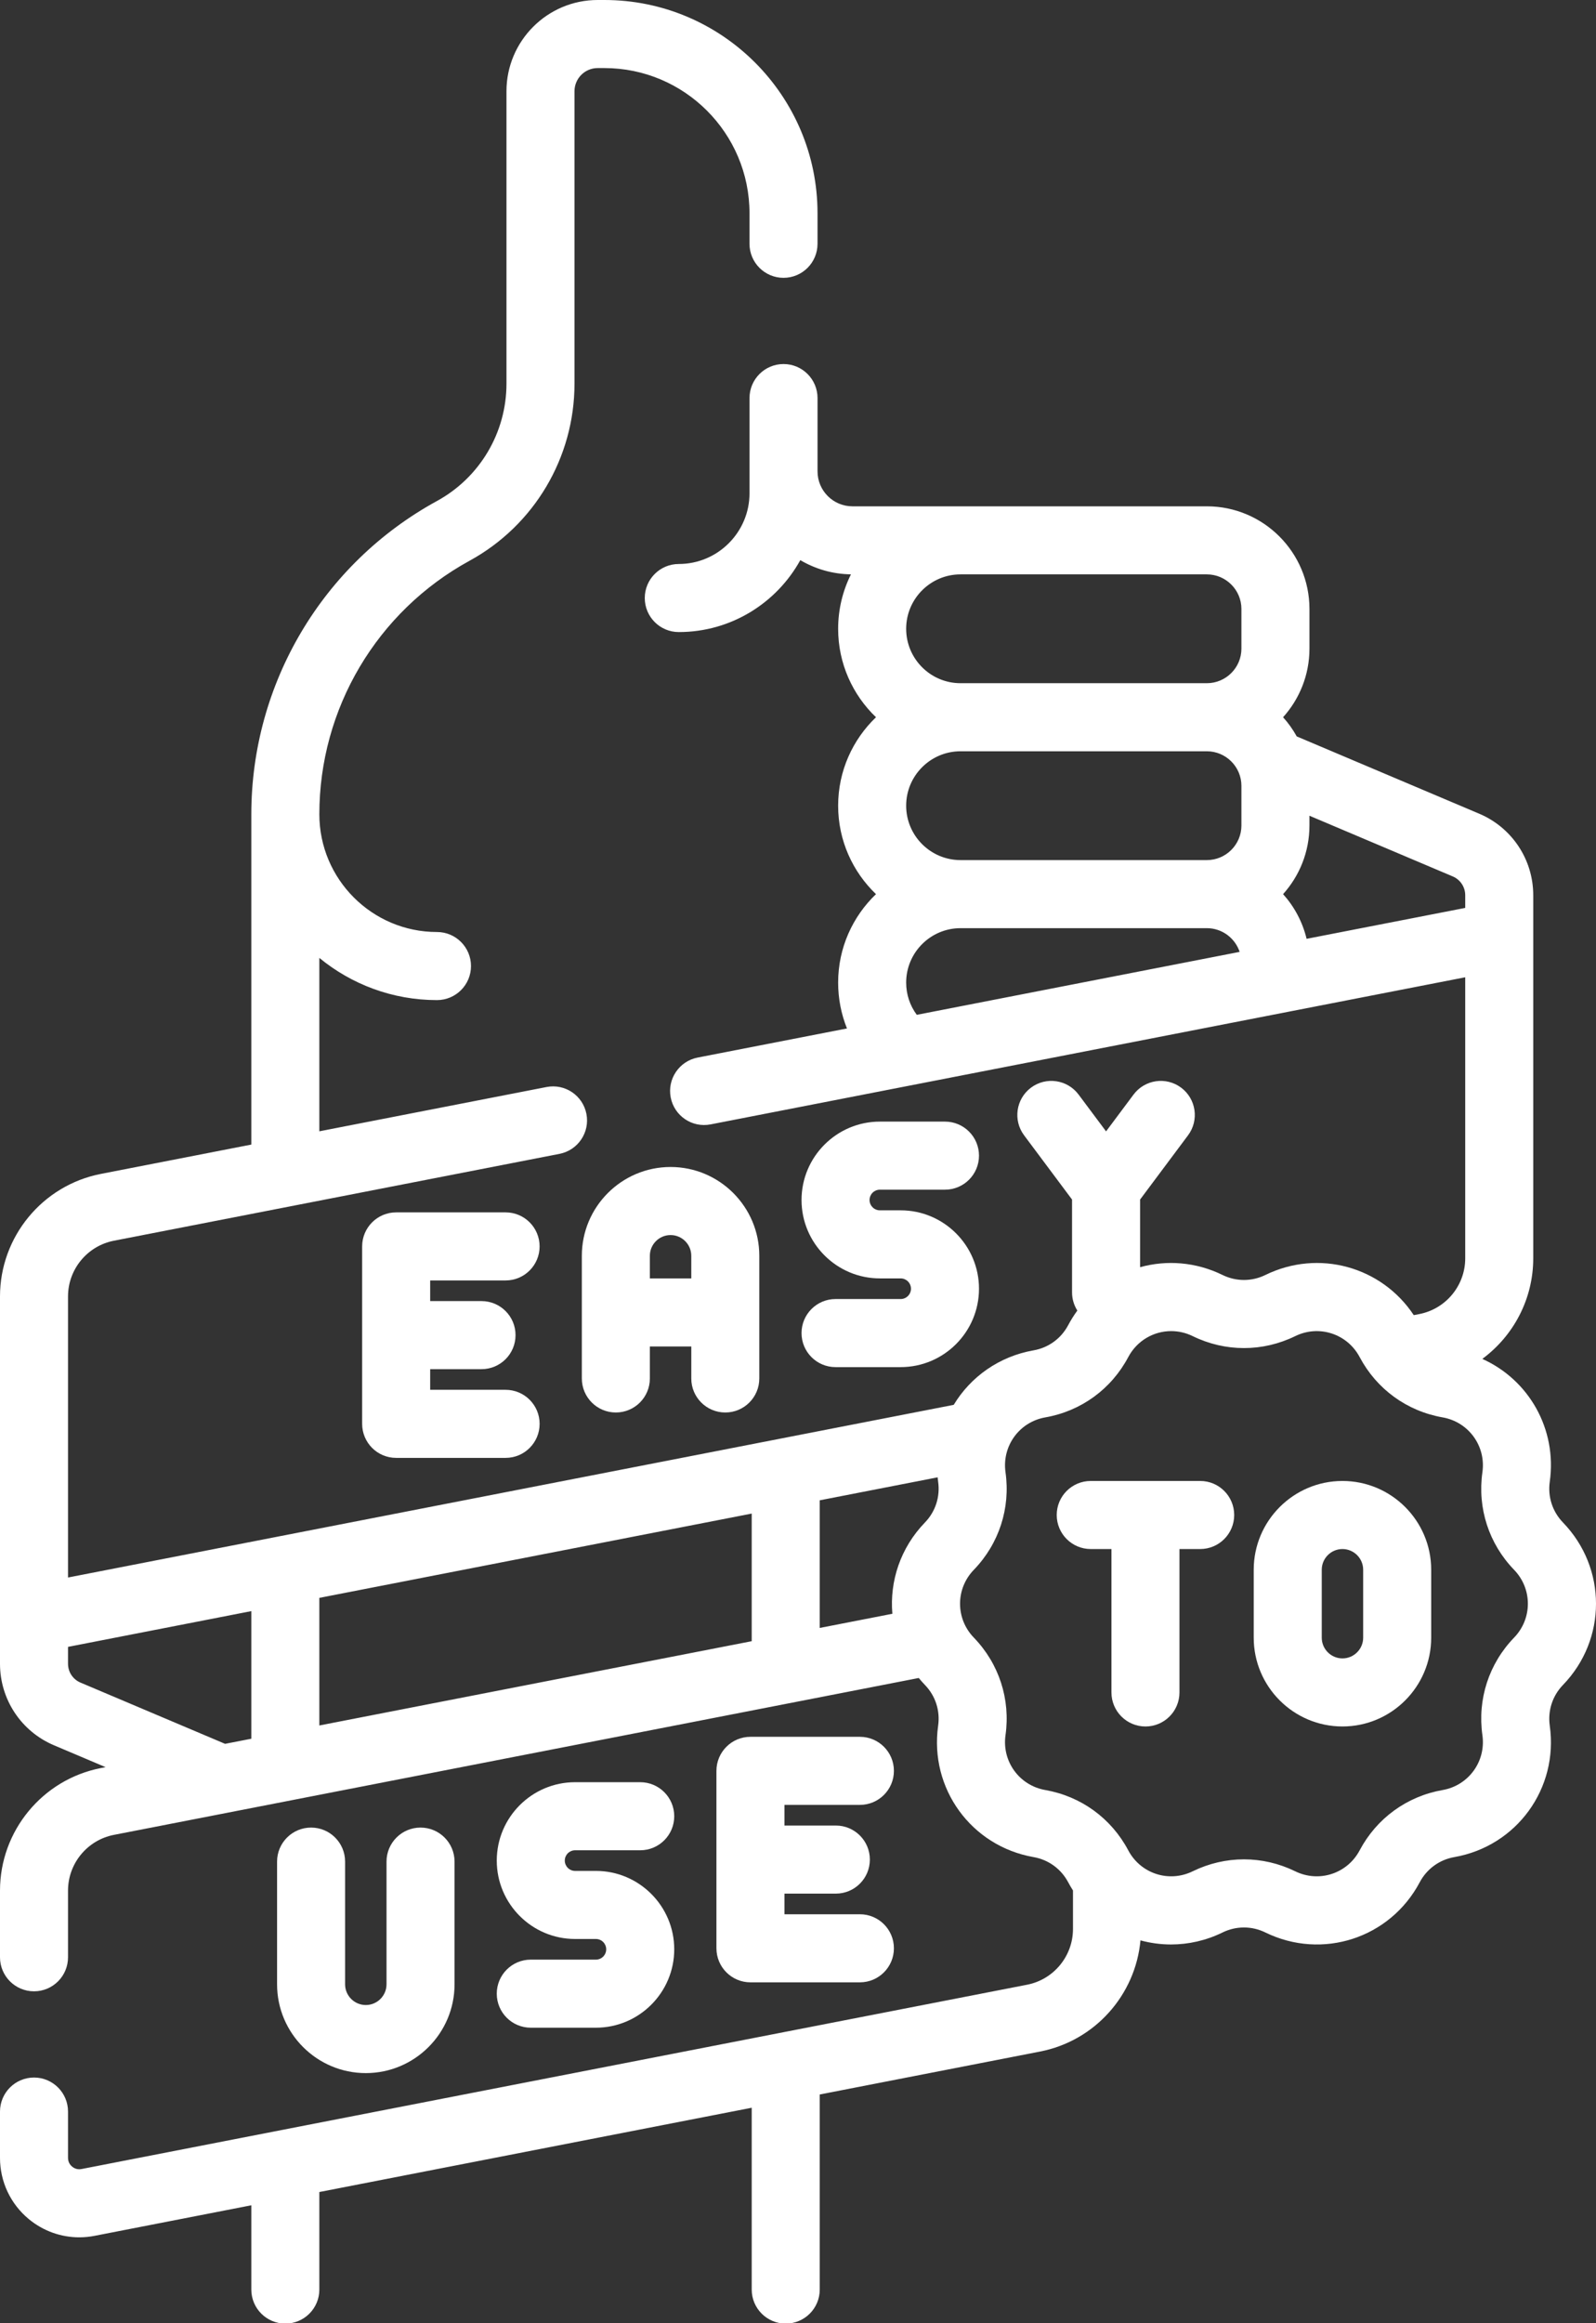 <svg width="121" height="176" viewBox="0 0 121 176" fill="none" xmlns="http://www.w3.org/2000/svg">
<rect x="0" y="0" width="121" height="176" fill="#333333" stroke="none"/>
<path d="M38.332 97.002C39.756 97.002 40.91 95.848 40.91 94.424C40.91 93 39.756 91.845 38.332 91.845H30.035C28.61 91.845 27.456 93 27.456 94.424V107.866C27.456 109.29 28.61 110.444 30.035 110.444H38.332C39.757 110.444 40.911 109.29 40.911 107.866C40.911 106.442 39.757 105.287 38.332 105.287H32.613V103.723H36.507C37.931 103.723 39.085 102.569 39.085 101.145C39.085 99.721 37.931 98.566 36.507 98.566H32.613V97.002H38.332Z" fill="white"/>
<path d="M54.988 107.006C56.412 107.006 57.566 105.852 57.566 104.428V95.134C57.566 91.425 54.548 88.407 50.839 88.407C47.13 88.407 44.112 91.425 44.112 95.134V104.428C44.112 105.852 45.266 107.006 46.69 107.006C48.115 107.006 49.269 105.852 49.269 104.428V102.004H52.41V104.428C52.409 105.852 53.563 107.006 54.988 107.006ZM49.269 96.847V95.134C49.269 94.268 49.973 93.564 50.839 93.564C51.704 93.564 52.409 94.269 52.409 95.134V96.847H49.269Z" fill="white"/>
<path d="M68.283 98.411H63.346C61.922 98.411 60.768 99.566 60.768 100.99C60.768 102.414 61.922 103.568 63.346 103.568H68.283C71.558 103.568 74.222 100.904 74.222 97.629C74.222 94.354 71.558 91.69 68.283 91.69H66.707C66.275 91.69 65.925 91.339 65.925 90.908C65.925 90.477 66.276 90.126 66.707 90.126H71.644C73.068 90.126 74.222 88.972 74.222 87.548C74.222 86.124 73.068 84.969 71.644 84.969H66.707C63.432 84.969 60.768 87.634 60.768 90.908C60.768 94.183 63.432 96.847 66.707 96.847H68.283C68.714 96.847 69.065 97.198 69.065 97.629C69.065 98.06 68.714 98.411 68.283 98.411Z" fill="white"/>
<path d="M23.585 138.451C22.16 138.451 21.006 139.606 21.006 141.03V150.323C21.006 154.033 24.024 157.051 27.734 157.051C31.443 157.051 34.461 154.033 34.461 150.323V141.03C34.461 139.606 33.307 138.451 31.882 138.451C30.458 138.451 29.304 139.606 29.304 141.03V150.323C29.304 151.189 28.599 151.894 27.734 151.894C26.868 151.894 26.163 151.189 26.163 150.323V141.03C26.163 139.606 25.009 138.451 23.585 138.451Z" fill="white"/>
<path d="M45.178 148.455H40.241C38.816 148.455 37.662 149.61 37.662 151.034C37.662 152.458 38.816 153.612 40.241 153.612H45.178C48.452 153.612 51.117 150.948 51.117 147.673C51.117 144.398 48.452 141.734 45.178 141.734H43.601C43.17 141.734 42.819 141.383 42.819 140.952C42.819 140.521 43.17 140.17 43.601 140.17H48.538C49.962 140.17 51.117 139.016 51.117 137.592C51.117 136.168 49.962 135.013 48.538 135.013H43.601C40.326 135.013 37.662 137.678 37.662 140.953C37.662 144.227 40.326 146.891 43.601 146.891H45.178C45.609 146.891 45.959 147.242 45.959 147.673C45.959 148.105 45.608 148.455 45.178 148.455Z" fill="white"/>
<path d="M65.192 136.732C66.617 136.732 67.771 135.578 67.771 134.154C67.771 132.73 66.617 131.575 65.192 131.575H56.895C55.47 131.575 54.316 132.73 54.316 134.154V147.596C54.316 149.02 55.47 150.175 56.895 150.175H65.192C66.617 150.175 67.771 149.02 67.771 147.596C67.771 146.172 66.617 145.018 65.192 145.018H59.473V143.454H63.37C64.794 143.454 65.948 142.299 65.948 140.875C65.948 139.451 64.794 138.297 63.37 138.297H59.473V136.733H65.192V136.732Z" fill="white"/>
<path d="M90.992 112.193H82.694C81.269 112.193 80.115 113.347 80.115 114.771C80.115 116.195 81.269 117.35 82.694 117.35H84.264V128.213C84.264 129.637 85.418 130.792 86.843 130.792C88.267 130.792 89.421 129.637 89.421 128.213V117.35H90.991C92.415 117.35 93.57 116.195 93.57 114.771C93.57 113.347 92.416 112.193 90.992 112.193Z" fill="white"/>
<path d="M101.778 112.193C98.068 112.193 95.05 115.211 95.05 118.92V124.064C95.05 127.774 98.068 130.791 101.778 130.791C105.487 130.791 108.505 127.774 108.505 124.064V118.92C108.505 115.211 105.487 112.193 101.778 112.193ZM103.348 124.065C103.348 124.931 102.644 125.635 101.778 125.635C100.912 125.635 100.208 124.93 100.208 124.065V118.92C100.208 118.054 100.912 117.35 101.778 117.35C102.644 117.35 103.348 118.055 103.348 118.92V124.065Z" fill="white"/>
<path d="M118.496 115.339C117.699 114.514 117.333 113.39 117.494 112.254C118.06 108.253 115.898 104.521 112.38 102.946C114.741 101.206 116.242 98.411 116.242 95.329V67.82C116.242 65.122 114.636 62.699 112.151 61.646L98.311 55.788C98.022 55.264 97.674 54.777 97.276 54.336C98.518 52.957 99.276 51.133 99.276 49.135V46.135C99.276 41.846 95.786 38.357 91.497 38.357H64.627C63.168 38.357 61.981 37.169 61.981 35.71V30.158C61.981 28.734 60.827 27.579 59.403 27.579C57.978 27.579 56.824 28.734 56.824 30.158V35.71V37.364C56.824 40.321 54.419 42.726 51.462 42.726C50.037 42.726 48.883 43.88 48.883 45.305C48.883 46.729 50.037 47.883 51.462 47.883C55.425 47.883 58.881 45.68 60.675 42.435C61.804 43.101 63.115 43.491 64.514 43.511C63.894 44.755 63.543 46.155 63.543 47.636C63.543 50.268 64.647 52.646 66.413 54.336C64.647 56.027 63.543 58.405 63.543 61.037C63.543 63.669 64.647 66.047 66.413 67.737C64.647 69.428 63.543 71.805 63.543 74.438C63.543 75.651 63.775 76.824 64.213 77.912L52.888 80.118C51.49 80.391 50.578 81.745 50.85 83.142C51.122 84.54 52.474 85.454 53.874 85.18L111.085 74.035V95.33C111.085 97.382 109.623 99.156 107.61 99.548L107.184 99.631C104.751 95.957 99.977 94.611 95.932 96.589C94.901 97.093 93.719 97.092 92.688 96.589C90.658 95.596 88.444 95.441 86.435 95.998V90.874L90.071 86.007C90.923 84.867 90.689 83.251 89.548 82.398C88.407 81.546 86.791 81.78 85.939 82.921L83.856 85.709L81.773 82.921C80.92 81.78 79.305 81.546 78.163 82.398C77.023 83.251 76.789 84.867 77.641 86.007L81.277 90.874V97.906C81.277 98.413 81.425 98.885 81.678 99.284C81.424 99.631 81.191 100 80.983 100.392C80.445 101.405 79.489 102.1 78.359 102.298C75.73 102.759 73.581 104.317 72.306 106.426L5.157 119.507V98.211C5.157 96.159 6.619 94.385 8.633 93.993L42.422 87.411C43.819 87.138 44.732 85.784 44.459 84.387C44.188 82.989 42.837 82.077 41.435 82.349L24.211 85.704V72.569C26.641 74.564 29.748 75.764 33.129 75.764C34.554 75.764 35.708 74.609 35.708 73.185C35.708 71.761 34.554 70.606 33.129 70.606C28.212 70.606 24.211 66.606 24.211 61.688C24.211 53.681 28.575 46.321 35.6 42.48C40.507 39.797 43.555 34.656 43.555 29.064V6.912C43.555 5.944 44.342 5.157 45.31 5.157H45.823C51.889 5.157 56.823 10.092 56.823 16.157V18.468C56.823 19.892 57.977 21.047 59.402 21.047C60.826 21.047 61.98 19.892 61.98 18.468V16.157C61.981 7.248 54.732 0 45.823 0H45.31C41.499 0 38.398 3.101 38.398 6.912V29.064C38.398 32.77 36.378 36.177 33.126 37.955C24.447 42.701 19.054 51.795 19.054 61.688V86.709L7.647 88.931C3.216 89.795 0 93.698 0 98.212V126.042C0 128.741 1.606 131.164 4.091 132.216L8.004 133.873L7.647 133.942C3.216 134.806 0 138.708 0 143.223V148.276C0 149.7 1.154 150.855 2.579 150.855C4.003 150.855 5.157 149.7 5.157 148.276V143.223C5.157 141.171 6.619 139.397 8.633 139.004L69.655 127.118C69.803 127.298 69.958 127.475 70.123 127.646C70.921 128.47 71.286 129.594 71.125 130.73C70.453 135.484 73.63 139.857 78.359 140.687C79.489 140.885 80.445 141.58 80.983 142.593C81.097 142.807 81.219 143.013 81.347 143.213V146.136C81.347 148.188 79.885 149.962 77.871 150.355L6.181 164.318C5.833 164.386 5.587 164.234 5.47 164.138C5.354 164.042 5.157 163.828 5.157 163.475V159.966C5.157 158.542 4.003 157.387 2.579 157.387C1.155 157.387 0 158.542 0 159.966V163.474C0 165.278 0.799 166.971 2.191 168.118C3.28 169.015 4.627 169.492 6.009 169.492C6.394 169.492 6.782 169.455 7.167 169.38L19.054 167.064V173.45C19.054 174.874 20.209 176.028 21.633 176.028C23.057 176.028 24.211 174.874 24.211 173.45V166.06L56.991 159.675V173.45C56.991 174.874 58.145 176.028 59.57 176.028C60.994 176.028 62.148 174.874 62.148 173.45V158.671L78.857 155.417C83.004 154.609 86.086 151.138 86.464 146.996C87.215 147.201 87.995 147.307 88.781 147.307C90.092 147.307 91.425 147.014 92.687 146.397C93.719 145.893 94.901 145.893 95.932 146.397C100.246 148.506 105.386 146.835 107.636 142.594C108.174 141.58 109.131 140.885 110.261 140.687C114.989 139.858 118.167 135.484 117.494 130.731C117.334 129.595 117.699 128.47 118.497 127.646C121.835 124.195 121.835 118.789 118.496 115.339ZM68.7 47.635C68.7 45.362 70.549 43.513 72.821 43.513H91.496C92.942 43.513 94.118 44.69 94.118 46.135V49.135C94.118 50.581 92.942 51.757 91.496 51.757H72.821C70.549 51.757 68.7 49.908 68.7 47.635ZM68.7 61.036C68.7 58.763 70.549 56.914 72.821 56.914H91.496C92.942 56.914 94.118 58.09 94.118 59.536V62.536C94.118 63.982 92.942 65.158 91.496 65.158H72.821C70.549 65.158 68.7 63.309 68.7 61.036ZM68.7 74.437C68.7 72.164 70.549 70.315 72.821 70.315H91.496C92.653 70.315 93.636 71.069 93.983 72.111L69.505 76.88C68.984 76.177 68.7 75.332 68.7 74.437ZM99.059 71.122C98.752 69.842 98.129 68.684 97.276 67.737C98.518 66.358 99.275 64.534 99.275 62.536V61.797L110.141 66.396C110.714 66.638 111.085 67.198 111.085 67.82V68.78L99.059 71.122ZM56.991 114.663V124.331L24.211 130.716V121.049L56.991 114.663ZM6.101 127.467C5.527 127.224 5.157 126.665 5.157 126.042V124.761L19.054 122.053V131.72L17.065 132.107L6.101 127.467ZM62.148 123.327V113.658L71.086 111.917C71.098 112.029 71.109 112.141 71.125 112.254C71.286 113.39 70.921 114.514 70.123 115.339C68.263 117.262 67.441 119.793 67.654 122.254L62.148 123.327ZM114.79 124.06C112.878 126.036 112.003 128.731 112.388 131.453C112.668 133.437 111.343 135.261 109.37 135.607C106.662 136.082 104.37 137.748 103.081 140.177C102.142 141.946 99.996 142.643 98.197 141.763C95.727 140.556 92.893 140.556 90.423 141.763C88.624 142.643 86.478 141.946 85.539 140.177C84.251 137.748 81.959 136.082 79.251 135.607C77.277 135.261 75.951 133.436 76.232 131.452C76.617 128.73 75.742 126.036 73.83 124.06C72.437 122.62 72.437 120.364 73.83 118.924C75.742 116.948 76.617 114.253 76.232 111.531C75.952 109.547 77.277 107.722 79.251 107.376C81.959 106.901 84.251 105.236 85.539 102.807C86.204 101.556 87.471 100.84 88.793 100.84C89.34 100.84 89.897 100.963 90.424 101.22C92.894 102.428 95.727 102.427 98.197 101.22C99.997 100.341 102.142 101.038 103.081 102.807C104.37 105.236 106.662 106.901 109.37 107.376C111.343 107.723 112.669 109.548 112.388 111.531C112.003 114.253 112.878 116.948 114.79 118.924C116.183 120.364 116.183 122.62 114.79 124.06Z" fill="white"/>
</svg>

